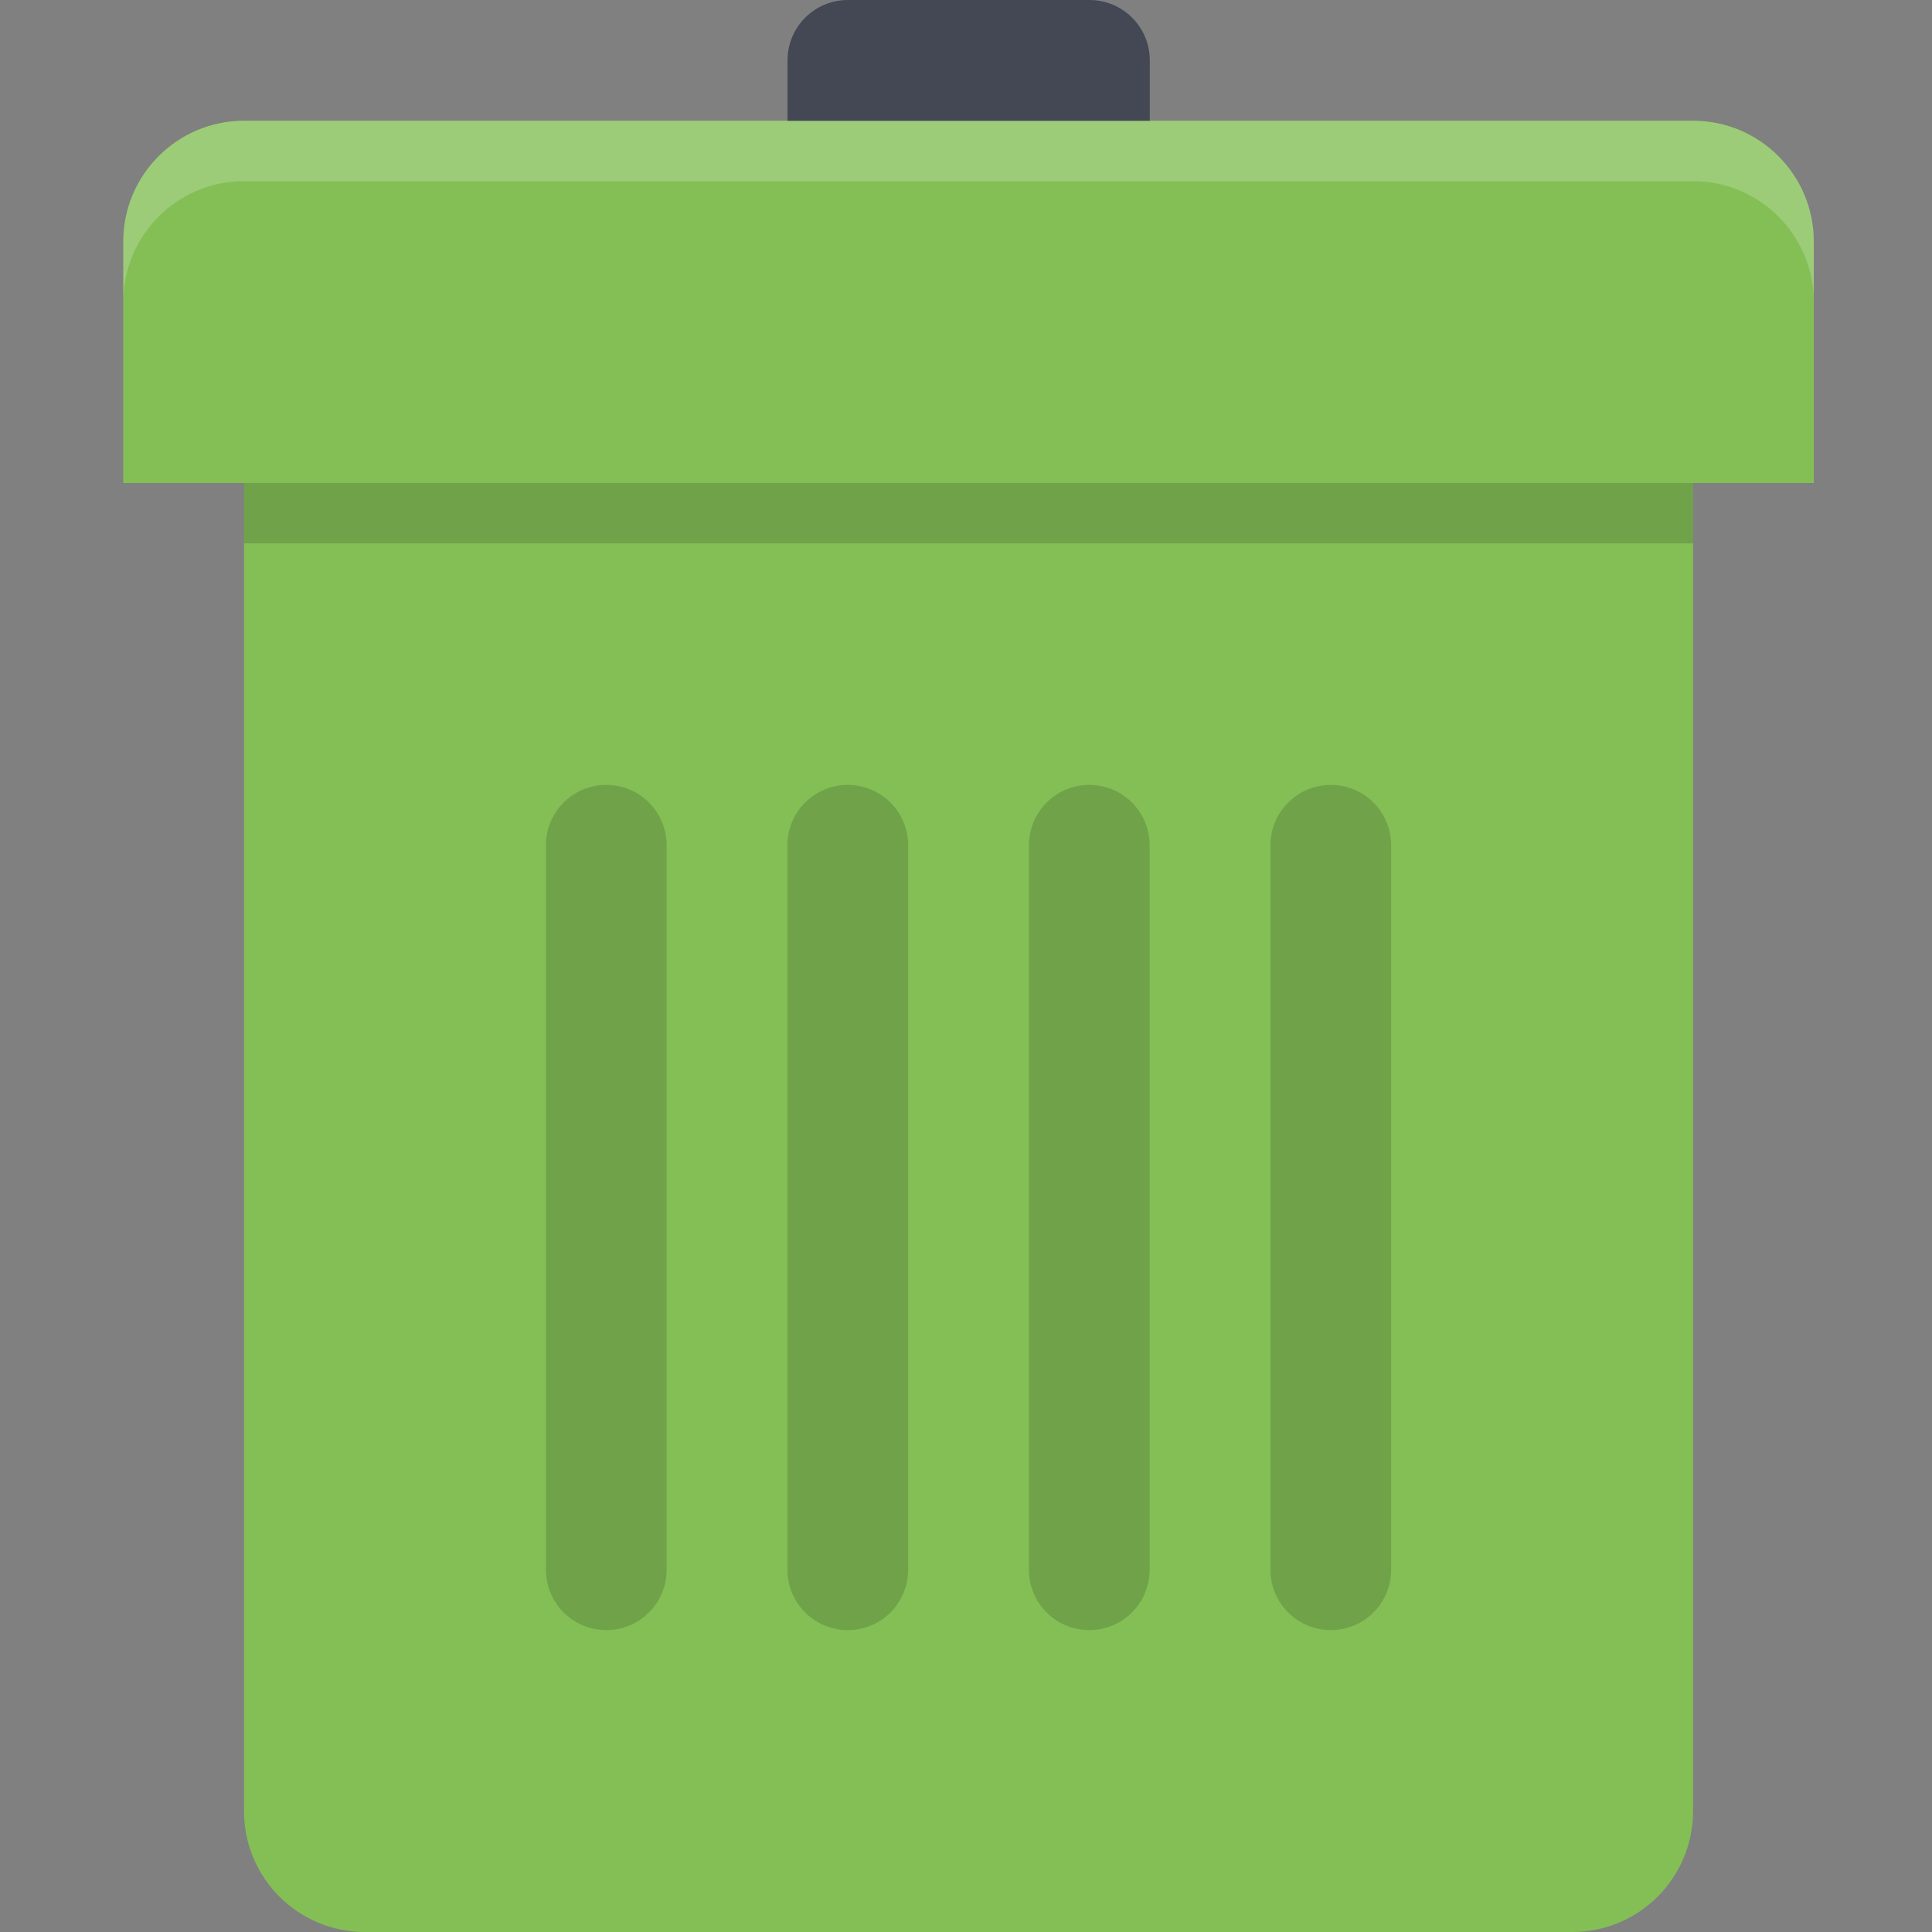 <?xml version="1.0" encoding="utf-8"?>
<!-- Generator: Adobe Illustrator 16.0.0, SVG Export Plug-In . SVG Version: 6.00 Build 0)  -->
<!DOCTYPE svg PUBLIC "-//W3C//DTD SVG 1.0//EN" "http://www.w3.org/TR/2001/REC-SVG-20010904/DTD/svg10.dtd">
<svg version="1.0" id="Layer_1" xmlns="http://www.w3.org/2000/svg" xmlns:xlink="http://www.w3.org/1999/xlink" x="0px" y="0px"
	 width="32px" height="32px" viewBox="0 0 32 32" enable-background="new 0 0 32 32" xml:space="preserve">
<rect x="0" y="0" width="32" height="32" fill="#808080" stroke="none"/>
<g>
	<path fill="#84BF56" d="M30.042,8V4c0-1.104-0.896-2-2-2h-24c-1.104,0-2,0.896-2,2v4H30.042z"/>
	<path opacity="0.2" fill="#FFFFFF" d="M28.042,2h-24c-1.104,0-2,0.896-2,2v1c0-1.104,0.896-2,2-2h24c1.104,0,2,0.896,2,2V4
		C30.042,2.896,29.146,2,28.042,2z"/>
	<path fill="#84BF56" d="M4.042,8v22c0,1.104,0.896,2,2,2h20c1.104,0,2-0.896,2-2V8H4.042z"/>
	<rect x="4.042" y="8" opacity="0.15" width="24" height="1"/>
	<g opacity="0.15">
		<path d="M10.042,13c-0.553,0-1,0.447-1,1v12c0,0.553,0.447,1,1,1s1-0.447,1-1V14C11.042,13.447,10.595,13,10.042,13z"/>
		<path d="M14.042,13c-0.553,0-1,0.447-1,1v12c0,0.553,0.447,1,1,1s1-0.447,1-1V14C15.042,13.447,14.595,13,14.042,13z"/>
		<path d="M18.042,13c-0.553,0-1,0.447-1,1v12c0,0.553,0.447,1,1,1s1-0.447,1-1V14C19.042,13.447,18.595,13,18.042,13z"/>
		<path d="M22.042,13c-0.553,0-1,0.447-1,1v12c0,0.553,0.447,1,1,1s1-0.447,1-1V14C23.042,13.447,22.595,13,22.042,13z"/>
	</g>
	<path fill="#434854" d="M19.044,1c0-0.553-0.447-1-1-1h-4c-0.553,0-1,0.447-1,1v1h6V1z"/>
</g>
<g>
</g>
<g>
</g>
<g>
</g>
<g>
</g>
<g>
</g>
<g>
</g>
</svg>
